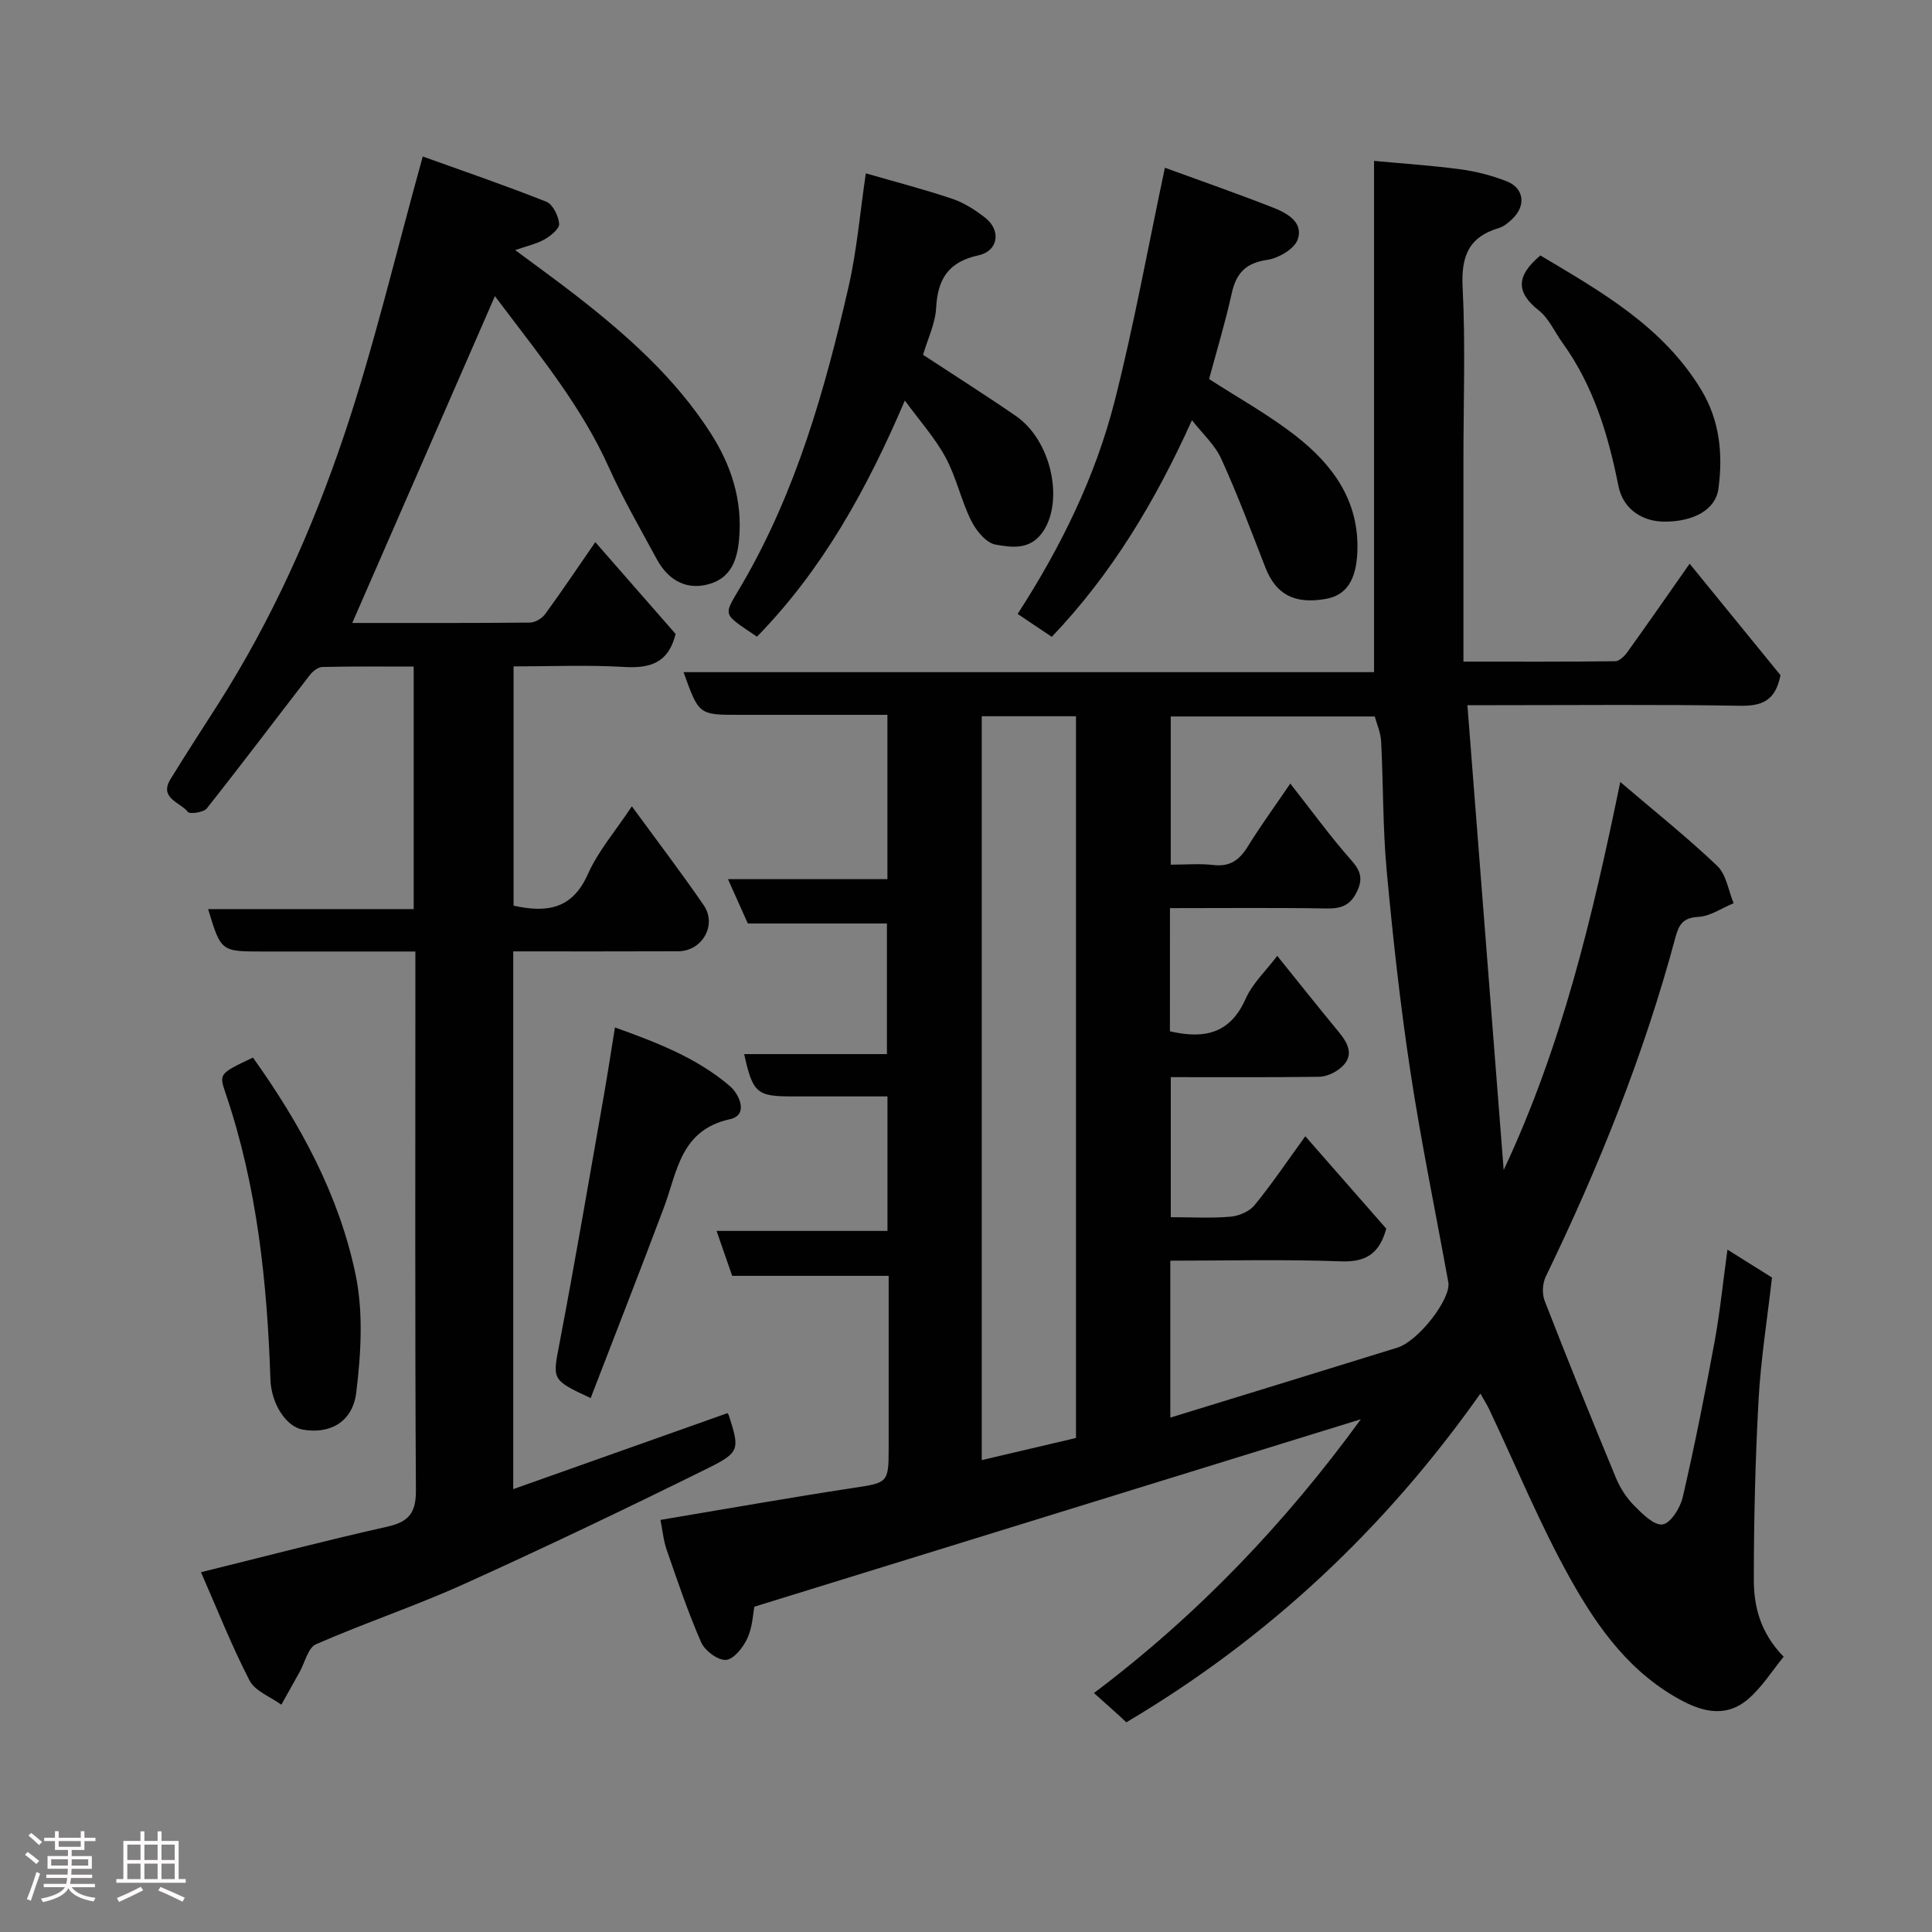 <svg enable-background="new 0 0 400 400" viewBox="0 0 400 400" xmlns="http://www.w3.org/2000/svg"><rect x="0" y="0" width="400" height="400" fill="#808080" stroke="none"/><path d="m5.17 384 .55-.58c.85.61 1.65 1.24 2.4 1.87l-.59.64c-.83-.73-1.62-1.38-2.36-1.93m1.22 9.53-.82-.34c.71-1.76 1.37-3.64 1.98-5.63.24.13.5.25.76.36-.6 1.67-1.24 3.54-1.92 5.61m-.5-13.5.57-.54c.56.44 1.31 1.06 2.26 1.87l-.64.64c-.68-.66-1.41-1.32-2.19-1.97m3.25.46h2.24v-1.36h.77v1.36h4.57v-1.36h.76v1.36h2.28v.69h-2.28v1.84h-2.64v1.26h4.18v2.64h-4.21c0 .45-.02.86-.05 1.21h4.32v.69h-4.38c-.04.34-.1.75-.19 1.22h5.15v.69h-4.82c.87 1.19 2.51 1.92 4.93 2.19-.17.31-.3.57-.37.76-2.77-.49-4.52-1.41-5.26-2.76-.56 1.26-2.3 2.23-5.24 2.9-.12-.24-.26-.48-.43-.72 2.73-.55 4.38-1.34 4.96-2.38h-4.38v-.69h4.65c.1-.38.17-.79.21-1.22h-4.32v-.69h4.4c.03-.34.05-.75.05-1.21h-4.2v-2.64h4.23v-1.26h-2.69v-1.84h-2.24zm1.46 4.46v1.29h3.45c.01-.4.02-.57.01-.53v-.32-.45h-3.46zm1.55-2.59h4.57v-1.19h-4.57zm6.11 2.59h-3.42v.77c-.02.19-.01.37-.02.53h3.44z" fill="#fcfafa"/><path d="m32.63 379.16h.82v1.98h3.54v7.89h1.46v.78h-14.37v-.78h1.46v-7.89h3.54v-1.98h.82v1.98h2.73zm-3.49 11.48.5.73c-1.61.82-3.28 1.63-5 2.41-.13-.27-.28-.55-.44-.82 1.75-.72 3.4-1.49 4.94-2.32m-2.78-5.55h2.73v-3.18h-2.73zm0 3.95h2.73v-3.2h-2.73zm3.54-3.95h2.73v-3.18h-2.73zm0 3.95h2.73v-3.2h-2.73zm7.89 4.68c-1.84-.92-3.51-1.7-5.02-2.32l.45-.73c1.89.8 3.57 1.55 5.04 2.23zm-1.62-11.81h-2.73v3.18h2.73zm-2.73 7.13h2.73v-3.2h-2.73z" fill="#fcfafa"/><g fill="#010102"><path d="m311.32 242.24c12.06-25.67 18.37-52.34 24.14-80.34 7.28 6.22 13.94 11.52 20.08 17.38 1.88 1.79 2.3 5.1 3.39 7.72-2.43 1-4.82 2.69-7.29 2.83-3.2.18-4.03 1.54-4.77 4.29-6.53 24.31-15.88 47.56-26.84 70.19-.68 1.4-.79 3.56-.23 5 4.78 12.28 9.72 24.51 14.77 36.69.86 2.07 2.17 4.1 3.74 5.69 1.7 1.72 4.15 4.19 5.91 3.93 1.67-.25 3.66-3.43 4.17-5.63 2.46-10.63 4.59-21.33 6.57-32.06 1.12-6.05 1.73-12.2 2.69-19.21 3.54 2.22 6.46 4.05 9.22 5.78-.98 8.63-2.31 16.9-2.77 25.21-.69 12.41-.98 24.86-.99 37.29-.01 5.57 1.32 11.04 6.18 16.01-2.43 2.95-4.57 6.45-7.55 8.93-3.99 3.31-8.44 2.79-13.15.35-10.89-5.64-17.71-15.14-23.37-25.24-6.36-11.34-11.31-23.47-16.89-35.25-.41-.87-.93-1.68-1.83-3.27-19.81 28.06-44.04 50.72-73.31 68.06-.46-.43-1.05-1.01-1.67-1.56-1.48-1.34-2.97-2.67-5.02-4.51 21.71-16.34 39.79-35.45 55.25-56.68-41.73 12.9-83.44 25.79-125.56 38.81-.3 1.5-.39 4.24-1.45 6.53-.87 1.88-2.79 4.35-4.42 4.48-1.65.14-4.38-1.88-5.14-3.61-2.74-6.24-4.91-12.73-7.15-19.17-.68-1.96-.86-4.09-1.29-6.2 13.62-2.28 26.79-4.62 40-6.63 7.03-1.07 7.25-1.02 7.25-8.18 0-11.79 0-23.58 0-35.72-11.06 0-21.67 0-32.4 0-1.09-3.15-2.09-6.02-3.23-9.3h35.38c0-9.28 0-18.21 0-27.85-6.61 0-13.2 0-19.79 0-7.26 0-8.1-.71-9.88-8.76h29.56c0-9.22 0-17.94 0-27.04-9.63 0-19.23 0-28.8 0-1.38-3.08-2.61-5.82-4.11-9.18h33.01c0-11.41 0-22.35 0-34.02-5.21 0-10.47 0-15.73 0-5 0-10 0-15 0-8.31 0-8.31 0-11.48-8.84h142.96c0-35.56 0-70.72 0-105.85 5.97.56 12.01.95 18 1.76 3.19.43 6.4 1.28 9.41 2.44 3.66 1.42 4.12 5.04 1.23 7.81-.81.78-1.78 1.59-2.81 1.9-6.26 1.84-7.81 5.89-7.49 12.24.6 11.8.17 23.66.17 35.49v42.03c11.26 0 21.34.05 31.42-.08.86-.01 1.92-1.06 2.52-1.89 4.19-5.83 8.29-11.73 12.89-18.3 6.52 8 12.89 15.81 18.81 23.08-1.05 5.38-3.91 6.4-8.39 6.33-16.83-.29-33.66-.12-50.49-.12-1.8 0-3.6 0-5.94 0 2.54 32.41 5.03 64.32 7.51 96.24zm-69.1-28.72c7.21 1.68 12.5.42 15.66-6.7 1.44-3.24 4.25-5.86 6.56-8.92 4.51 5.6 8.58 10.73 12.75 15.78 2.22 2.68 3.29 5.3-.05 7.75-1.14.84-2.72 1.5-4.1 1.51-10.25.13-20.51.07-30.64.07v29c4.39 0 8.4.24 12.37-.11 1.74-.15 3.9-1.07 4.97-2.38 3.57-4.36 6.73-9.06 10.51-14.27 5.88 6.71 11.39 13 16.76 19.13-1.39 5.09-4.13 6.96-9.33 6.77-11.75-.44-23.53-.14-35.38-.14v32.49c15.99-4.92 31.52-9.67 47.02-14.49 4.38-1.36 11.15-10.14 10.54-13.52-2.64-14.58-5.65-29.1-7.87-43.75-2.09-13.76-3.61-27.61-4.89-41.47-.82-8.88-.69-17.85-1.15-26.77-.1-1.85-.92-3.66-1.32-5.16-14.45 0-28.37 0-42.24 0v30.68c3.19 0 6.04-.26 8.82.07 3.44.41 5.41-1.04 7.13-3.83 2.62-4.24 5.57-8.28 8.8-13.03 4.46 5.67 8.29 10.96 12.59 15.83 1.92 2.17 2.51 3.77 1.25 6.46-1.34 2.85-3.19 3.62-6.22 3.57-10.77-.18-21.55-.07-32.53-.07-.01 8.77-.01 17.03-.01 25.5zm-19.45-65.23c-6.86 0-13.12 0-19.51 0v154.01c6.78-1.59 13.2-3.1 19.51-4.58 0-50.04 0-99.62 0-149.43z"/><path d="m41.61 325.51c13.28-3.28 25.84-6.58 38.5-9.41 4.47-1 6.03-2.79 6-7.55-.21-35.33-.11-70.67-.11-106 0-1.64 0-3.28 0-5.55-8.76 0-17.19 0-25.63 0-2 0-4 0-6 0-8.62 0-8.62 0-11.28-8.78h42.56c0-16.9 0-33.28 0-50.21-6.34 0-12.62-.07-18.9.08-.91.02-2.03.92-2.65 1.73-7.1 9.18-14.08 18.46-21.29 27.56-.66.83-3.52 1.23-3.92.71-1.56-2-6.03-2.81-3.58-6.79 3.15-5.14 6.45-10.2 9.7-15.29 11.21-17.54 19.7-36.47 26.29-56.07 6.2-18.47 10.66-37.53 16.23-57.54 8.11 2.92 16.93 5.93 25.59 9.37 1.34.53 2.5 2.93 2.65 4.56.09 1-1.73 2.49-3.01 3.22-1.66.95-3.63 1.36-6.1 2.23 4.25 3.16 8.38 6.13 12.39 9.24 10.68 8.29 20.75 17.21 28.12 28.72 4.25 6.64 6.58 13.87 5.85 21.92-.38 4.18-1.62 7.84-5.96 9.19-4.63 1.44-8.58-.46-11.08-5.08-3.43-6.32-7.03-12.58-9.98-19.12-5.44-12.08-13.64-22.26-21.53-32.69-.87-1.16-1.75-2.32-2-2.65-9.72 22.26-19.6 44.9-29.54 67.67 11.88 0 24.33.04 36.79-.08 1.07-.01 2.48-.85 3.14-1.75 3.37-4.6 6.54-9.34 10.39-14.91 5.74 6.57 11.32 12.95 16.63 19.02-1.54 6.17-5.47 7.14-10.79 6.82-7.45-.44-14.95-.11-22.76-.11v49.54c6.73 1.47 12.09.86 15.37-6.5 2.16-4.85 5.79-9.04 9.12-14.07 5.01 6.85 10.1 13.54 14.86 20.45 2.83 4.1-.28 9.54-5.27 9.56-11.29.05-22.59.02-34.15.02v111.34c14.97-5.31 29.64-10.51 44.37-15.74.02.04.21.29.3.57 2.18 6.87 2.3 7.55-4.37 10.84-16.67 8.24-33.44 16.27-50.38 23.93-10.07 4.56-20.61 8.08-30.75 12.51-1.66.73-2.3 3.79-3.41 5.77-1.26 2.25-2.51 4.5-3.77 6.75-2.25-1.64-5.44-2.8-6.59-5.02-3.69-7.14-6.67-14.72-10.05-22.41z"/><path d="m246.78 87c-7.61 16.85-16.65 31.89-29.02 44.85-2.33-1.56-4.46-2.99-7.07-4.74 8.88-13.72 16.09-28.33 20.11-44.16 3.97-15.61 6.83-31.49 10.38-48.22 7.12 2.6 14.83 5.29 22.42 8.26 2.89 1.13 6.32 3.04 5.08 6.59-.69 1.96-3.97 3.88-6.31 4.22-4.43.64-6.42 2.72-7.35 6.92-1.32 5.99-3.11 11.88-4.69 17.76 5.93 3.83 12.23 7.32 17.85 11.69 7.76 6.03 13.31 13.56 12.84 24.2-.25 5.65-2.21 8.86-6.49 9.62-6.54 1.16-10.37-.91-12.56-6.53-2.93-7.52-5.76-15.1-9.11-22.44-1.3-2.9-3.88-5.21-6.08-8.02z"/><path d="m187.34 82.92c-7.85 18.36-17.05 35.02-30.62 48.9-7.5-5.1-7-4.11-3-11 11.11-19.12 17.06-40.05 21.94-61.33 1.75-7.61 2.4-15.48 3.6-23.6 6.17 1.78 12.12 3.32 17.93 5.28 2.43.82 4.73 2.31 6.77 3.9 3.36 2.61 2.75 6.89-1.37 7.79-6.17 1.34-8.45 4.83-8.77 10.85-.17 3.28-1.76 6.49-2.71 9.75 6.46 4.24 12.92 8.33 19.2 12.65 7.24 4.97 9.9 17.1 5.85 23.62-2.65 4.26-6.6 3.63-10.05 3.02-1.95-.34-4.03-2.91-5.05-4.98-2.08-4.2-3.07-8.96-5.29-13.07-2.16-4-5.28-7.46-8.43-11.78z"/><path d="m52.37 218.96c9.9 13.87 17.84 28.53 21.25 44.93 1.63 7.83 1.12 16.36.14 24.4-.76 6.23-5.56 8.68-11.1 7.69-3.46-.62-6.5-5.39-6.67-10.36-.68-20.16-2.75-40.1-9.31-59.35-1.36-3.98-1.25-4.02 5.69-7.31z"/><path d="m122.29 289.46c-8.23-3.84-7.9-3.78-6.41-11.56 3.24-16.97 6.13-34 9.13-51.02.79-4.49 1.47-9 2.31-14.16 8.66 3.12 16.97 6.29 23.81 12.16 1.89 1.62 3.95 5.96.02 6.83-10.3 2.27-10.9 10.84-13.69 18.28-4.91 13.07-10.01 26.08-15.17 39.47z"/><path d="m318.92 52.89c12.54 7.48 25.39 14.69 33.33 27.87 3.83 6.36 4.49 13.35 3.53 20.43-.59 4.38-5.19 6.82-11.14 6.81-4.81-.01-8.64-2.74-9.56-7.38-2.11-10.6-5.17-20.77-11.6-29.67-1.62-2.24-2.79-5.02-4.88-6.67-4.71-3.72-4.79-7.11.32-11.39z"/></g></svg>